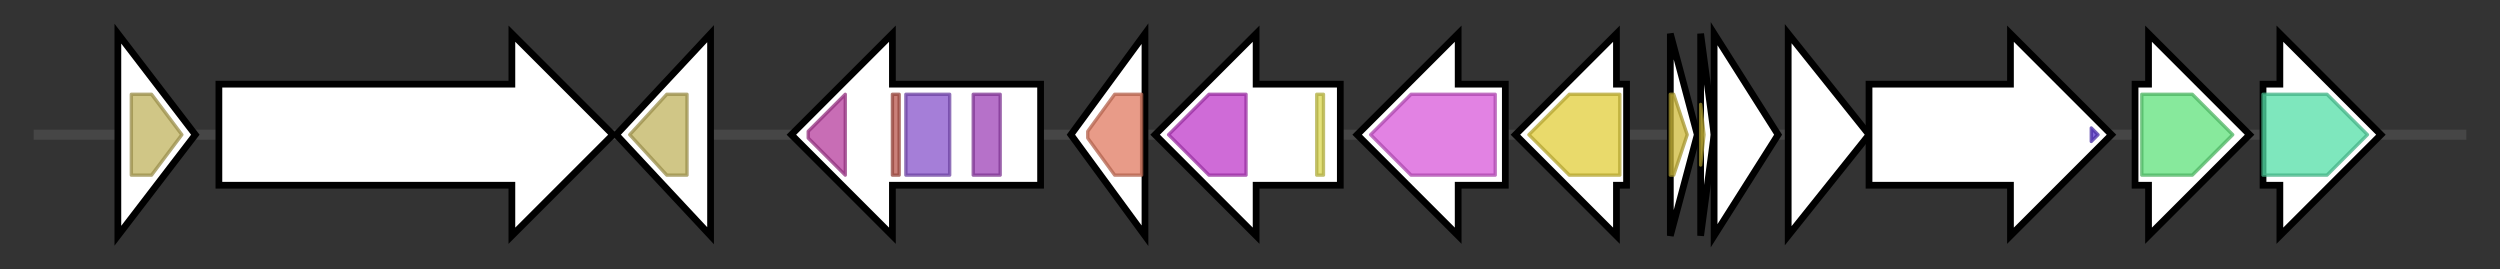 <svg version="1.1" baseProfile="full" xmlns="http://www.w3.org/2000/svg" width="742.367" height="80">
	<rect width="100%" height="100%" fill="#333333" stroke="none"/>
	<g>
		<line x1="10" y1="40.0" x2="732.367" y2="40.0" style="stroke:rgb(70,70,70); stroke-width:3 "/>
		<g>
			<title> (ctg197_24)</title>
			<polygon class=" (ctg197_24)" points="35,10 58,40 35,70" fill="rgb(255,255,255)" fill-opacity="1.0" stroke="rgb(0,0,0)" stroke-width="2"  />
			<g>
				<title>DUF4159 (PF13709)
"Domain of unknown function (DUF4159)"</title>
				<polygon class="PF13709" points="39,28 45,28 54,40 45,52 39,52" stroke-linejoin="round" width="19" height="24" fill="rgb(192,178,93)" stroke="rgb(153,142,74)" stroke-width="1" opacity="0.75" />
			</g>
		</g>
		<g>
			<title> (ctg197_25)</title>
			<polygon class=" (ctg197_25)" points="65,25 152,25 152,10 182,40 152,70 152,55 65,55" fill="rgb(255,255,255)" fill-opacity="1.0" stroke="rgb(0,0,0)" stroke-width="2"  />
		</g>
		<g>
			<title> (ctg197_26)</title>
			<polygon class=" (ctg197_26)" points="183,40 211,10 211,70" fill="rgb(255,255,255)" fill-opacity="1.0" stroke="rgb(0,0,0)" stroke-width="2"  />
			<g>
				<title>DUF4159 (PF13709)
"Domain of unknown function (DUF4159)"</title>
				<polygon class="PF13709" points="187,40 198,28 204,28 204,52 198,52" stroke-linejoin="round" width="20" height="24" fill="rgb(192,178,93)" stroke="rgb(153,142,74)" stroke-width="1" opacity="0.75" />
			</g>
		</g>
		<g>
			<title> (ctg197_27)</title>
			<polygon class=" (ctg197_27)" points="309,25 265,25 265,10 235,40 265,70 265,55 309,55" fill="rgb(255,255,255)" fill-opacity="1.0" stroke="rgb(0,0,0)" stroke-width="2"  />
			<g>
				<title>SLT (PF01464)
"Transglycosylase SLT domain"</title>
				<polygon class="PF01464" points="240,39 251,28 251,28 251,52 251,52 240,41" stroke-linejoin="round" width="11" height="24" fill="rgb(181,60,156)" stroke="rgb(144,47,124)" stroke-width="1" opacity="0.75" />
			</g>
			<g>
				<title>TPR_6 (PF13174)
"Tetratricopeptide repeat"</title>
				<rect class="PF13174" x="265" y="28" stroke-linejoin="round" width="2" height="24" fill="rgb(184,86,76)" stroke="rgb(147,68,60)" stroke-width="1" opacity="0.75" />
			</g>
			<g>
				<title>YfiO (PF13525)
"Outer membrane lipoprotein"</title>
				<rect class="PF13525" x="269" y="28" stroke-linejoin="round" width="13" height="24" fill="rgb(135,83,203)" stroke="rgb(108,66,162)" stroke-width="1" opacity="0.75" />
			</g>
			<g>
				<title>ANAPC3 (PF12895)
"Anaphase-promoting complex, cyclosome, subunit 3"</title>
				<rect class="PF12895" x="289" y="28" stroke-linejoin="round" width="8" height="24" fill="rgb(158,66,183)" stroke="rgb(126,52,146)" stroke-width="1" opacity="0.75" />
			</g>
		</g>
		<g>
			<title> (ctg197_28)</title>
			<polygon class=" (ctg197_28)" points="318,40 340,10 340,70" fill="rgb(255,255,255)" fill-opacity="1.0" stroke="rgb(0,0,0)" stroke-width="2"  />
			<g>
				<title>Glycos_transf_2 (PF00535)
"Glycosyl transferase family 2"</title>
				<polygon class="PF00535" points="323,39 331,28 339,28 339,52 331,52 323,41" stroke-linejoin="round" width="16" height="24" fill="rgb(224,122,96)" stroke="rgb(179,97,76)" stroke-width="1" opacity="0.75" />
			</g>
		</g>
		<g>
			<title> (ctg197_29)</title>
			<polygon class=" (ctg197_29)" points="398,25 373,25 373,10 343,40 373,70 373,55 398,55" fill="rgb(255,255,255)" fill-opacity="1.0" stroke="rgb(0,0,0)" stroke-width="2"  />
			<g>
				<title>SQHop_cyclase_C (PF13243)
"Squalene-hopene cyclase C-terminal domain"</title>
				<polygon class="PF13243" points="347,40 359,28 370,28 370,52 359,52" stroke-linejoin="round" width="27" height="24" fill="rgb(191,58,201)" stroke="rgb(152,46,160)" stroke-width="1" opacity="0.75" />
			</g>
			<g>
				<title>Prenyltrans (PF00432)
"Prenyltransferase and squalene oxidase repeat"</title>
				<rect class="PF00432" x="391" y="28" stroke-linejoin="round" width="2" height="24" fill="rgb(218,215,79)" stroke="rgb(174,172,63)" stroke-width="1" opacity="0.75" />
			</g>
		</g>
		<g>
			<title> (ctg197_30)</title>
			<polygon class=" (ctg197_30)" points="447,25 433,25 433,10 403,40 433,70 433,55 447,55" fill="rgb(255,255,255)" fill-opacity="1.0" stroke="rgb(0,0,0)" stroke-width="2"  />
			<g>
				<title>Xan_ur_permease (PF00860)
"Permease family"</title>
				<polygon class="PF00860" points="407,40 419,28 444,28 444,52 419,52" stroke-linejoin="round" width="38" height="24" fill="rgb(216,88,217)" stroke="rgb(172,70,173)" stroke-width="1" opacity="0.75" />
			</g>
		</g>
		<g>
			<title> (ctg197_31)</title>
			<polygon class=" (ctg197_31)" points="483,25 480,25 480,10 450,40 480,70 480,55 483,55" fill="rgb(255,255,255)" fill-opacity="1.0" stroke="rgb(0,0,0)" stroke-width="2"  />
			<g>
				<title>Aldo_ket_red (PF00248)
"Aldo/keto reductase family"</title>
				<polygon class="PF00248" points="454,40 466,28 481,28 481,52 466,52" stroke-linejoin="round" width="29" height="24" fill="rgb(225,205,58)" stroke="rgb(180,164,46)" stroke-width="1" opacity="0.75" />
			</g>
		</g>
		<g>
			<title> (ctg197_32)</title>
			<polygon class=" (ctg197_32)" points="496,10 504,40 496,70" fill="rgb(255,255,255)" fill-opacity="1.0" stroke="rgb(0,0,0)" stroke-width="2"  />
			<g>
				<title>Cyclophil_like (PF04126)
"Cyclophilin-like"</title>
				<polygon class="PF04126" points="496,28 497,28 501,40 497,52 496,52" stroke-linejoin="round" width="7" height="24" fill="rgb(206,185,57)" stroke="rgb(164,148,45)" stroke-width="1" opacity="0.75" />
			</g>
		</g>
		<g>
			<title> (ctg197_33)</title>
			<polygon class=" (ctg197_33)" points="505,10 509,40 505,70" fill="rgb(255,255,255)" fill-opacity="1.0" stroke="rgb(0,0,0)" stroke-width="2"  />
			<g>
				<title>Cyclophil_like (PF04126)
"Cyclophilin-like"</title>
				<polygon class="PF04126" points="505,31 506,40 505,49" stroke-linejoin="round" width="3" height="24" fill="rgb(206,185,57)" stroke="rgb(164,148,45)" stroke-width="1" opacity="0.75" />
			</g>
		</g>
		<g>
			<title> (ctg197_34)</title>
			<polygon class=" (ctg197_34)" points="509,10 528,40 509,70" fill="rgb(255,255,255)" fill-opacity="1.0" stroke="rgb(0,0,0)" stroke-width="2"  />
		</g>
		<g>
			<title> (ctg197_35)</title>
			<polygon class=" (ctg197_35)" points="531,10 555,40 531,70" fill="rgb(255,255,255)" fill-opacity="1.0" stroke="rgb(0,0,0)" stroke-width="2"  />
		</g>
		<g>
			<title> (ctg197_36)</title>
			<polygon class=" (ctg197_36)" points="555,25 597,25 597,10 627,40 597,70 597,55 555,55" fill="rgb(255,255,255)" fill-opacity="1.0" stroke="rgb(0,0,0)" stroke-width="2"  />
			<g>
				<title>Dockerin_1 (PF00404)
"Dockerin type I domain"</title>
				<polygon class="PF00404" points="621,38 623,40 621,42" stroke-linejoin="round" width="4" height="24" fill="rgb(89,54,205)" stroke="rgb(71,43,164)" stroke-width="1" opacity="0.75" />
			</g>
		</g>
		<g>
			<title> (ctg197_37)</title>
			<polygon class=" (ctg197_37)" points="634,25 638,25 638,10 668,40 638,70 638,55 634,55" fill="rgb(255,255,255)" fill-opacity="1.0" stroke="rgb(0,0,0)" stroke-width="2"  />
			<g>
				<title>Amidohydro_2 (PF04909)
"Amidohydrolase"</title>
				<polygon class="PF04909" points="636,28 651,28 663,40 651,52 636,52" stroke-linejoin="round" width="31" height="24" fill="rgb(95,225,123)" stroke="rgb(76,180,98)" stroke-width="1" opacity="0.75" />
			</g>
		</g>
		<g>
			<title> (ctg197_38)</title>
			<polygon class=" (ctg197_38)" points="672,25 677,25 677,10 707,40 677,70 677,55 672,55" fill="rgb(255,255,255)" fill-opacity="1.0" stroke="rgb(0,0,0)" stroke-width="2"  />
			<g>
				<title>Pyr_redox_2 (PF07992)
"Pyridine nucleotide-disulphide oxidoreductase"</title>
				<polygon class="PF07992" points="672,28 691,28 703,40 691,52 672,52" stroke-linejoin="round" width="33" height="24" fill="rgb(83,223,167)" stroke="rgb(66,178,133)" stroke-width="1" opacity="0.75" />
			</g>
		</g>
	</g>
</svg>

